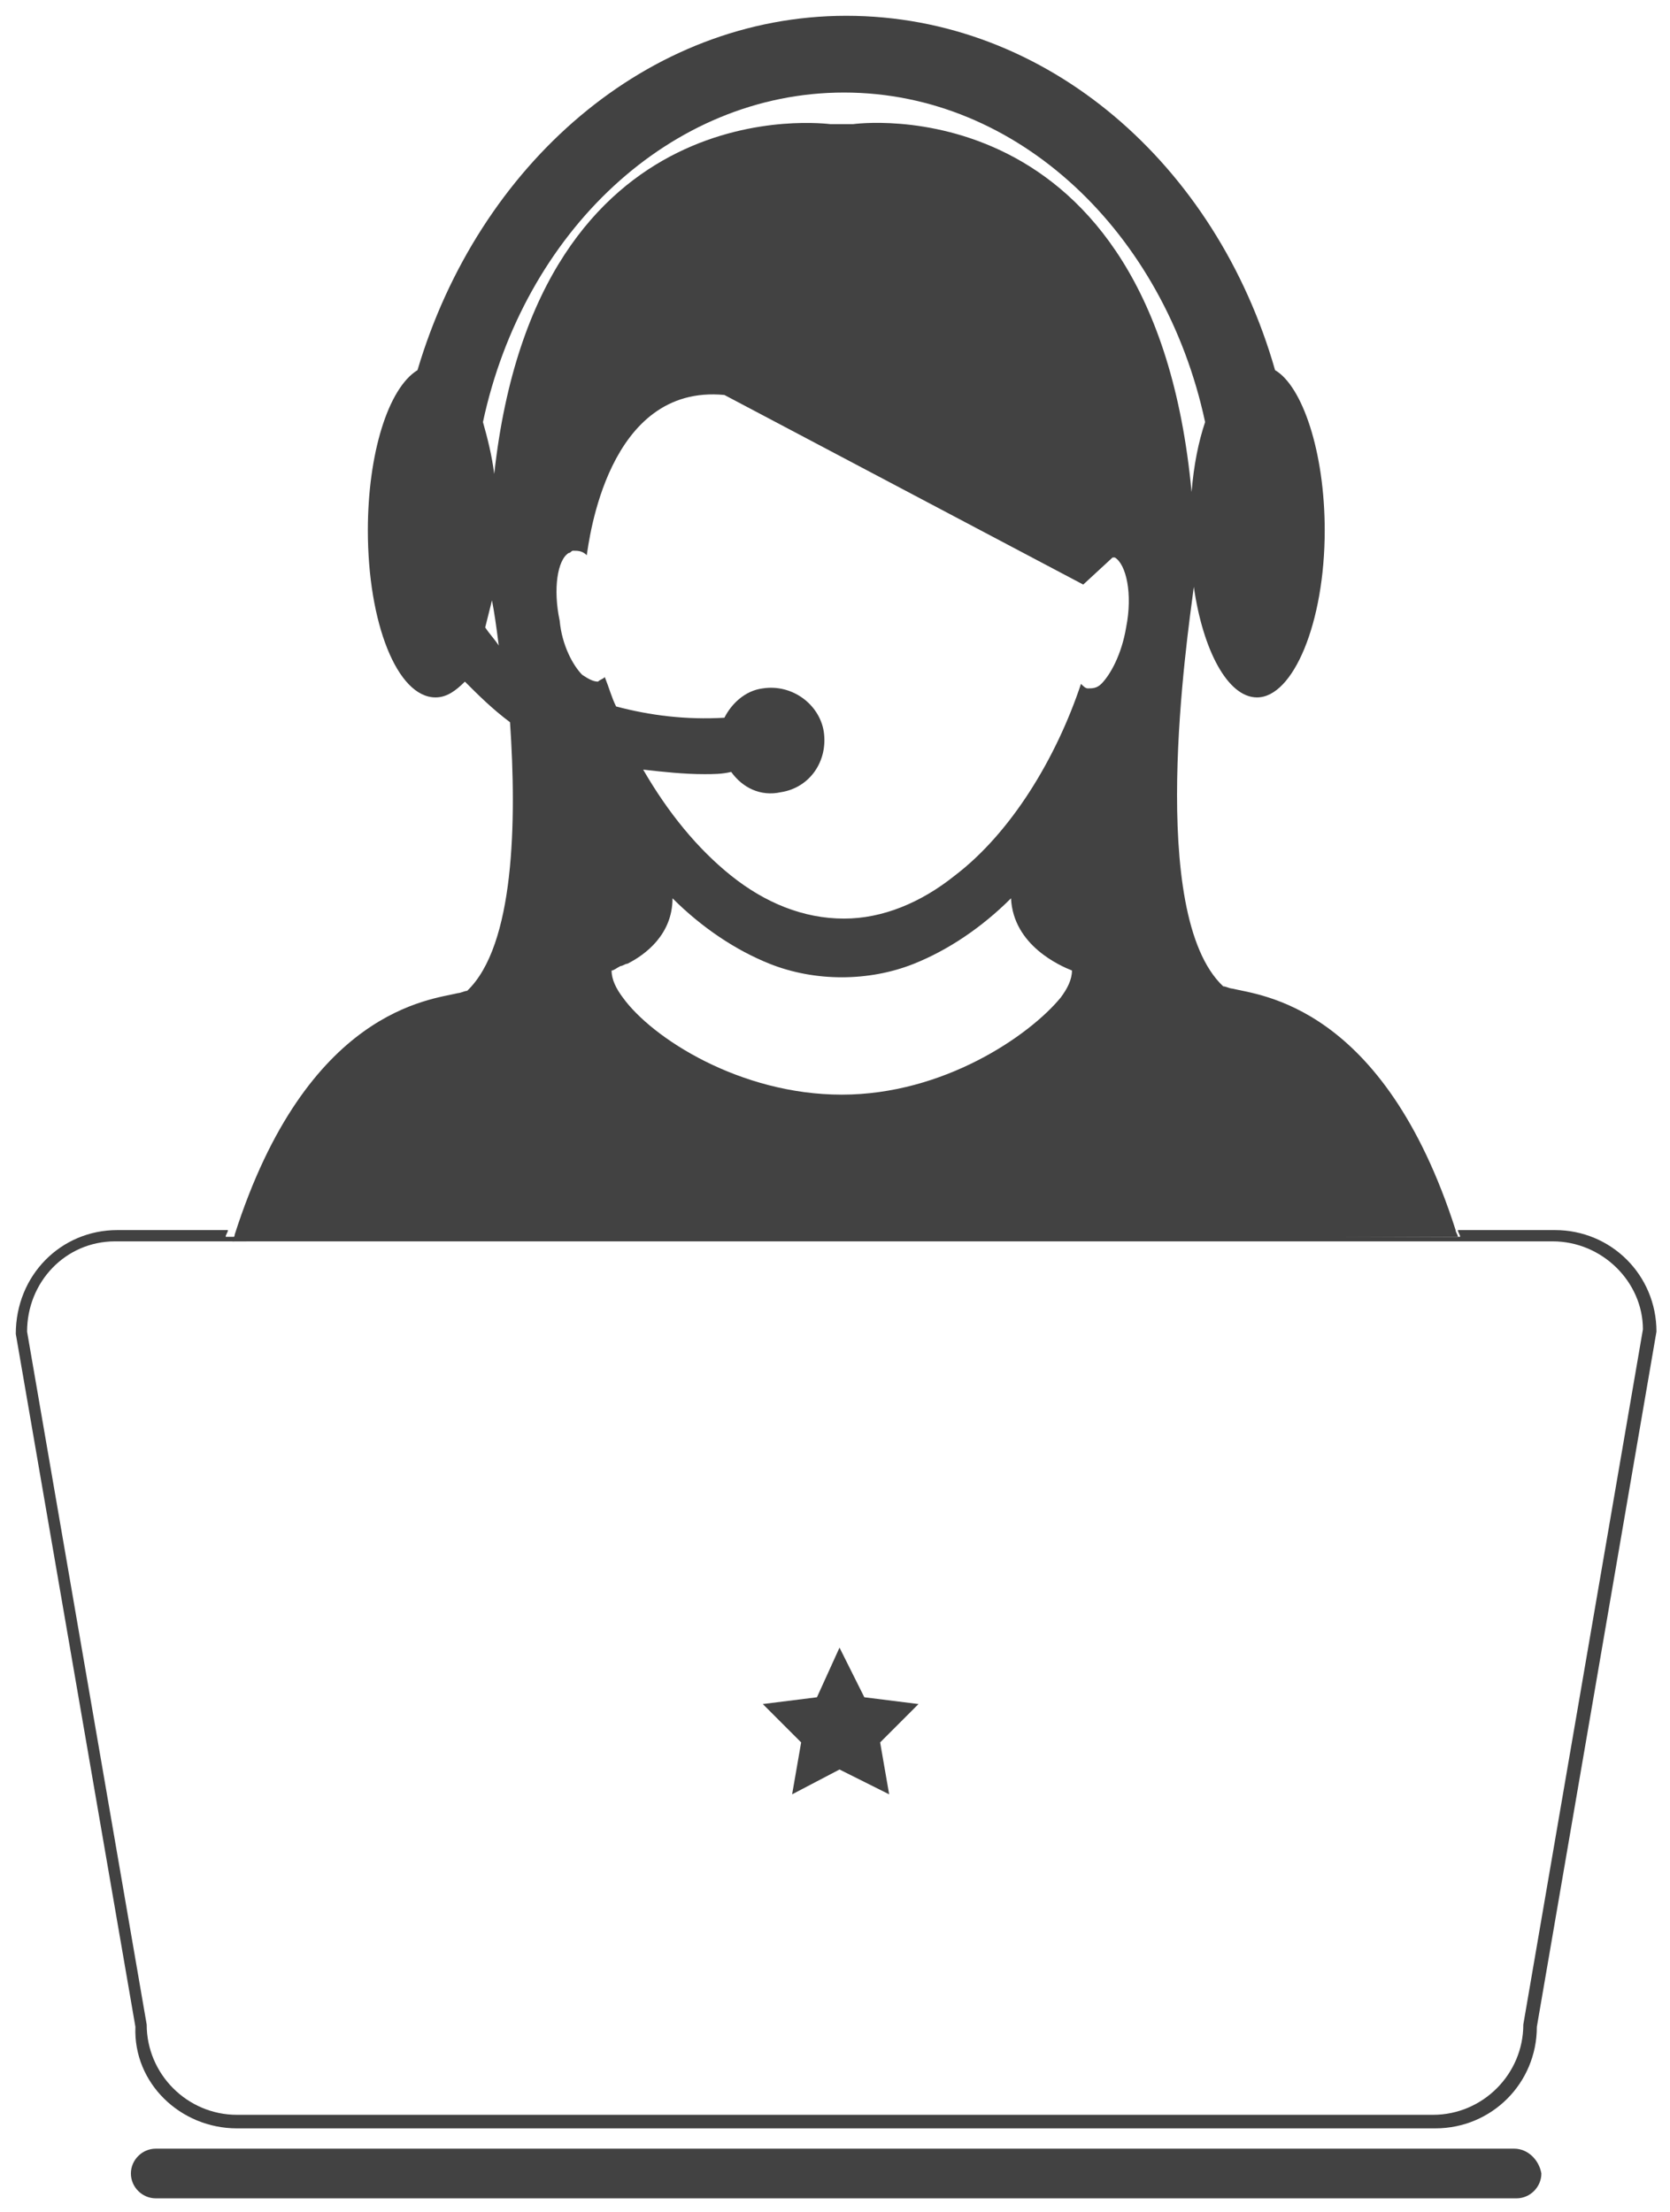 <?xml version="1.0" encoding="UTF-8" standalone="no"?>
<svg width="74px" height="98px" viewBox="0 0 74 98" version="1.1" xmlns="http://www.w3.org/2000/svg" xmlns:xlink="http://www.w3.org/1999/xlink" xmlns:sketch="http://www.bohemiancoding.com/sketch/ns">
    <!-- Generator: Sketch 3.5.1 (25234) - http://www.bohemiancoding.com/sketch -->
    <title>menu-livechat</title>
    <desc>Created with Sketch.</desc>
    <defs></defs>
    <g id="Page-1" stroke="none" stroke-width="1" fill="none" fill-rule="evenodd" sketch:type="MSPage">
        <g id="menu-livechat" sketch:type="MSLayerGroup">
            <path d="M36.7,27.8 C36.9,28.1 37,28.3 37.2,28.5 C37.1,27.7 37,27 36.9,26.5 C36.9,27 36.8,27.4 36.7,27.8 L36.7,27.8 Z" id="Shape" sketch:type="MSShapeGroup"></path>
            <path d="M49,24.7 L48.9,24.7 L47.6,25.9 L31.7,17.7 C26.5,17.2 25.7,24.2 25.6,24.8 C25.4,24.7 25.2,24.6 25,24.6 C24.9,24.6 24.8,24.6 24.8,24.7 C24.3,25.1 24.1,26.3 24.4,27.7 C24.6,28.8 25,29.7 25.4,30.1 C25.6,30.3 25.8,30.4 26.1,30.4 C26.2,30.4 26.3,30.3 26.4,30.2 C26.5,30.6 26.7,31 26.9,31.5 C28.4,31.9 30,32.1 31.7,32 C32,31.3 32.6,30.8 33.4,30.7 C34.6,30.5 35.8,31.3 36.1,32.6 C36.4,33.9 35.5,35 34.2,35.3 C33.3,35.5 32.5,35.1 32,34.4 C31.6,34.4 31.2,34.5 30.8,34.5 C29.9,34.5 29,34.4 28.1,34.3 C29.2,36.1 30.5,37.8 32,39 C33.5,40.2 35.2,40.9 37,40.9 C38.8,40.9 40.4,40.2 41.9,39 C44.5,37 46.5,33.7 47.5,30.5 C47.6,30.6 47.7,30.6 47.8,30.7 C48,30.7 48.2,30.7 48.4,30.5 C48.9,30.1 49.3,29.1 49.5,28 C49.8,26.3 49.6,25 49,24.7 L49,24.7 Z" id="Shape" sketch:type="MSShapeGroup"></path>
            <path d="M36.4,5.5 L37.4,5.5 C-12.9,-1 50.7,3.6 52.3,21.8 C52.4,20.7 52.6,19.6 52.9,18.7 C51.1,10.3 44.6,4.1 36.9,4.1 C29.2,4.1 22.7,10.3 20.9,18.7 C21.1,19.4 21.3,20.1 21.4,21 C23.5,3.7 36.4,5.5 36.4,5.5 L36.4,5.5 Z M44.6,39.8 C43.3,41.1 41.8,42.1 40.3,42.7 C39.3,43.1 38.2,43.3 37.1,43.3 C36,43.3 34.9,43.1 33.9,42.7 C32.4,42.1 30.9,41.1 29.6,39.8 C29.6,41.4 28.4,42.3 27.6,42.7 C27.5,42.8 27.4,42.8 27.3,42.8 C27,42.9 26.8,43 26.8,43 C26.8,43.4 27,43.8 27.3,44.2 C28.7,45.9 32.5,48.5 37,48.5 C41.5,48.5 45.4,46 46.7,44.2 C47,43.8 47.2,43.4 47.2,43 C46.7,42.8 44.6,41.9 44.6,39.8 L44.6,39.8 Z" id="Shape" sketch:type="MSShapeGroup"></path>
            <path d="M67.1,95.2 L6.9,95.2 C6.3,95.2 5.8,95.7 5.8,96.3 C5.8,96.9 6.3,97.4 6.9,97.4 L67.2,97.4 C67.8,97.4 68.3,96.9 68.3,96.3 C68.2,95.7 67.7,95.2 67.1,95.2 L67.1,95.2 Z M10.5,94.3 L63.6,94.3 C66.1,94.3 68.1,92.3 68.1,89.8 L73.4,59 C73.4,56.5 71.4,54.5 68.9,54.5 L64.6,54.5 C64.6,54.6 64.7,54.7 64.7,54.8 L10,54.8 C10,54.7 10.1,54.6 10.1,54.5 L5.2,54.5 C2.7,54.5 0.7,56.5 0.7,59.1 L6,89.8 C5.9,92.3 8,94.3 10.5,94.3 L10.5,94.3 Z M5.1,55 L68.8,55 C71,55 72.8,56.8 72.8,58.9 L67.5,89.7 C67.5,91.9 65.7,93.7 63.5,93.7 L10.5,93.7 C8.3,93.7 6.5,91.9 6.5,89.7 L1.2,59 C1.2,56.8 2.9,55 5.1,55 L5.1,55 Z" id="Shape" fill="#424242" sketch:type="MSShapeGroup"></path>
            <path d="M64.6,54.8 C64.6,54.7 64.5,54.6 64.5,54.5 C61.3,44.5 55.8,44.1 54.6,43.8 C54.5,43.8 54.3,43.7 54.2,43.7 C50.8,40.5 52.6,28.3 52.9,26 C53.3,28.8 54.4,30.9 55.7,30.9 C57.3,30.9 58.7,27.6 58.7,23.5 C58.7,20 57.7,17.1 56.5,16.4 C53.9,7.3 46.4,0.7 37.5,0.7 C28.7,0.7 21.2,7.3 18.5,16.4 C17.2,17.2 16.3,20.1 16.3,23.5 C16.3,27.6 17.6,30.9 19.3,30.9 C19.8,30.9 20.2,30.6 20.6,30.2 C21.2,30.8 21.8,31.4 22.6,32 C22.9,36.4 22.8,41.9 20.7,43.9 C20.6,43.9 20.4,44 20.3,44 C19.1,44.3 13.6,44.7 10.4,54.7 C10.4,54.8 10.3,54.9 10.3,55 L64.6,54.8 L64.6,54.8 Z M47.5,43 C47.5,43.4 47.3,43.8 47,44.2 C45.6,45.9 41.8,48.5 37.3,48.5 C32.8,48.5 28.9,46 27.6,44.2 C27.3,43.8 27.1,43.4 27.1,43 C27.2,43 27.3,42.9 27.5,42.8 C27.6,42.8 27.7,42.7 27.8,42.7 C28.6,42.3 29.8,41.4 29.8,39.8 C31.1,41.1 32.6,42.1 34.1,42.7 C35.1,43.1 36.2,43.3 37.3,43.3 C38.4,43.3 39.5,43.1 40.5,42.7 C42,42.1 43.5,41.1 44.8,39.8 C44.9,41.9 47,42.8 47.5,43 L47.5,43 Z M49.9,27.8 C49.7,29 49.2,29.9 48.8,30.3 C48.6,30.5 48.4,30.5 48.2,30.5 C48.1,30.5 48,30.4 47.9,30.3 C46.8,33.6 44.8,36.9 42.3,38.8 C40.8,40 39.1,40.7 37.4,40.7 C35.6,40.7 33.9,40 32.4,38.8 C30.9,37.6 29.6,36 28.5,34.1 C29.4,34.2 30.3,34.3 31.2,34.3 C31.6,34.3 32,34.3 32.4,34.2 C32.9,34.9 33.7,35.3 34.6,35.1 C35.9,34.9 36.7,33.7 36.5,32.4 C36.3,31.2 35.1,30.3 33.8,30.5 C33,30.6 32.4,31.2 32.1,31.8 C30.4,31.9 28.8,31.7 27.3,31.3 C27.1,30.9 27,30.5 26.8,30 C26.7,30.1 26.6,30.1 26.5,30.2 C26.3,30.2 26.1,30.1 25.8,29.9 C25.4,29.5 24.9,28.6 24.8,27.5 C24.5,26.1 24.7,24.8 25.2,24.5 C25.3,24.5 25.3,24.4 25.4,24.4 C25.6,24.4 25.8,24.4 26,24.6 C26.1,24 26.9,17 32.1,17.5 L48,25.9 L49.3,24.7 L49.4,24.7 C49.9,25 50.2,26.3 49.9,27.8 L49.9,27.8 Z M21.5,27.8 L21.8,26.6 C21.9,27.1 22,27.8 22.1,28.6 C21.9,28.3 21.7,28.1 21.5,27.8 L21.5,27.8 Z M21.9,21 C21.8,20.2 21.6,19.4 21.4,18.7 C23.2,10.3 29.7,4.1 37.4,4.1 C45.1,4.1 51.6,10.3 53.4,18.7 C53.1,19.6 52.9,20.6 52.8,21.8 C51.1,3.6 37.8,5.5 37.8,5.5 L36.8,5.5 C36.7,5.5 23.8,3.7 21.9,21 L21.9,21 Z M37.2,73 L38.3,75.2 L40.7,75.5 L39,77.2 L39.4,79.5 L37.2,78.4 L35.1,79.5 L35.5,77.2 L33.8,75.5 L36.2,75.2 L37.2,73 Z" id="Shape" fill="#424242" sketch:type="MSShapeGroup"></path>
        </g>
    </g>
</svg>